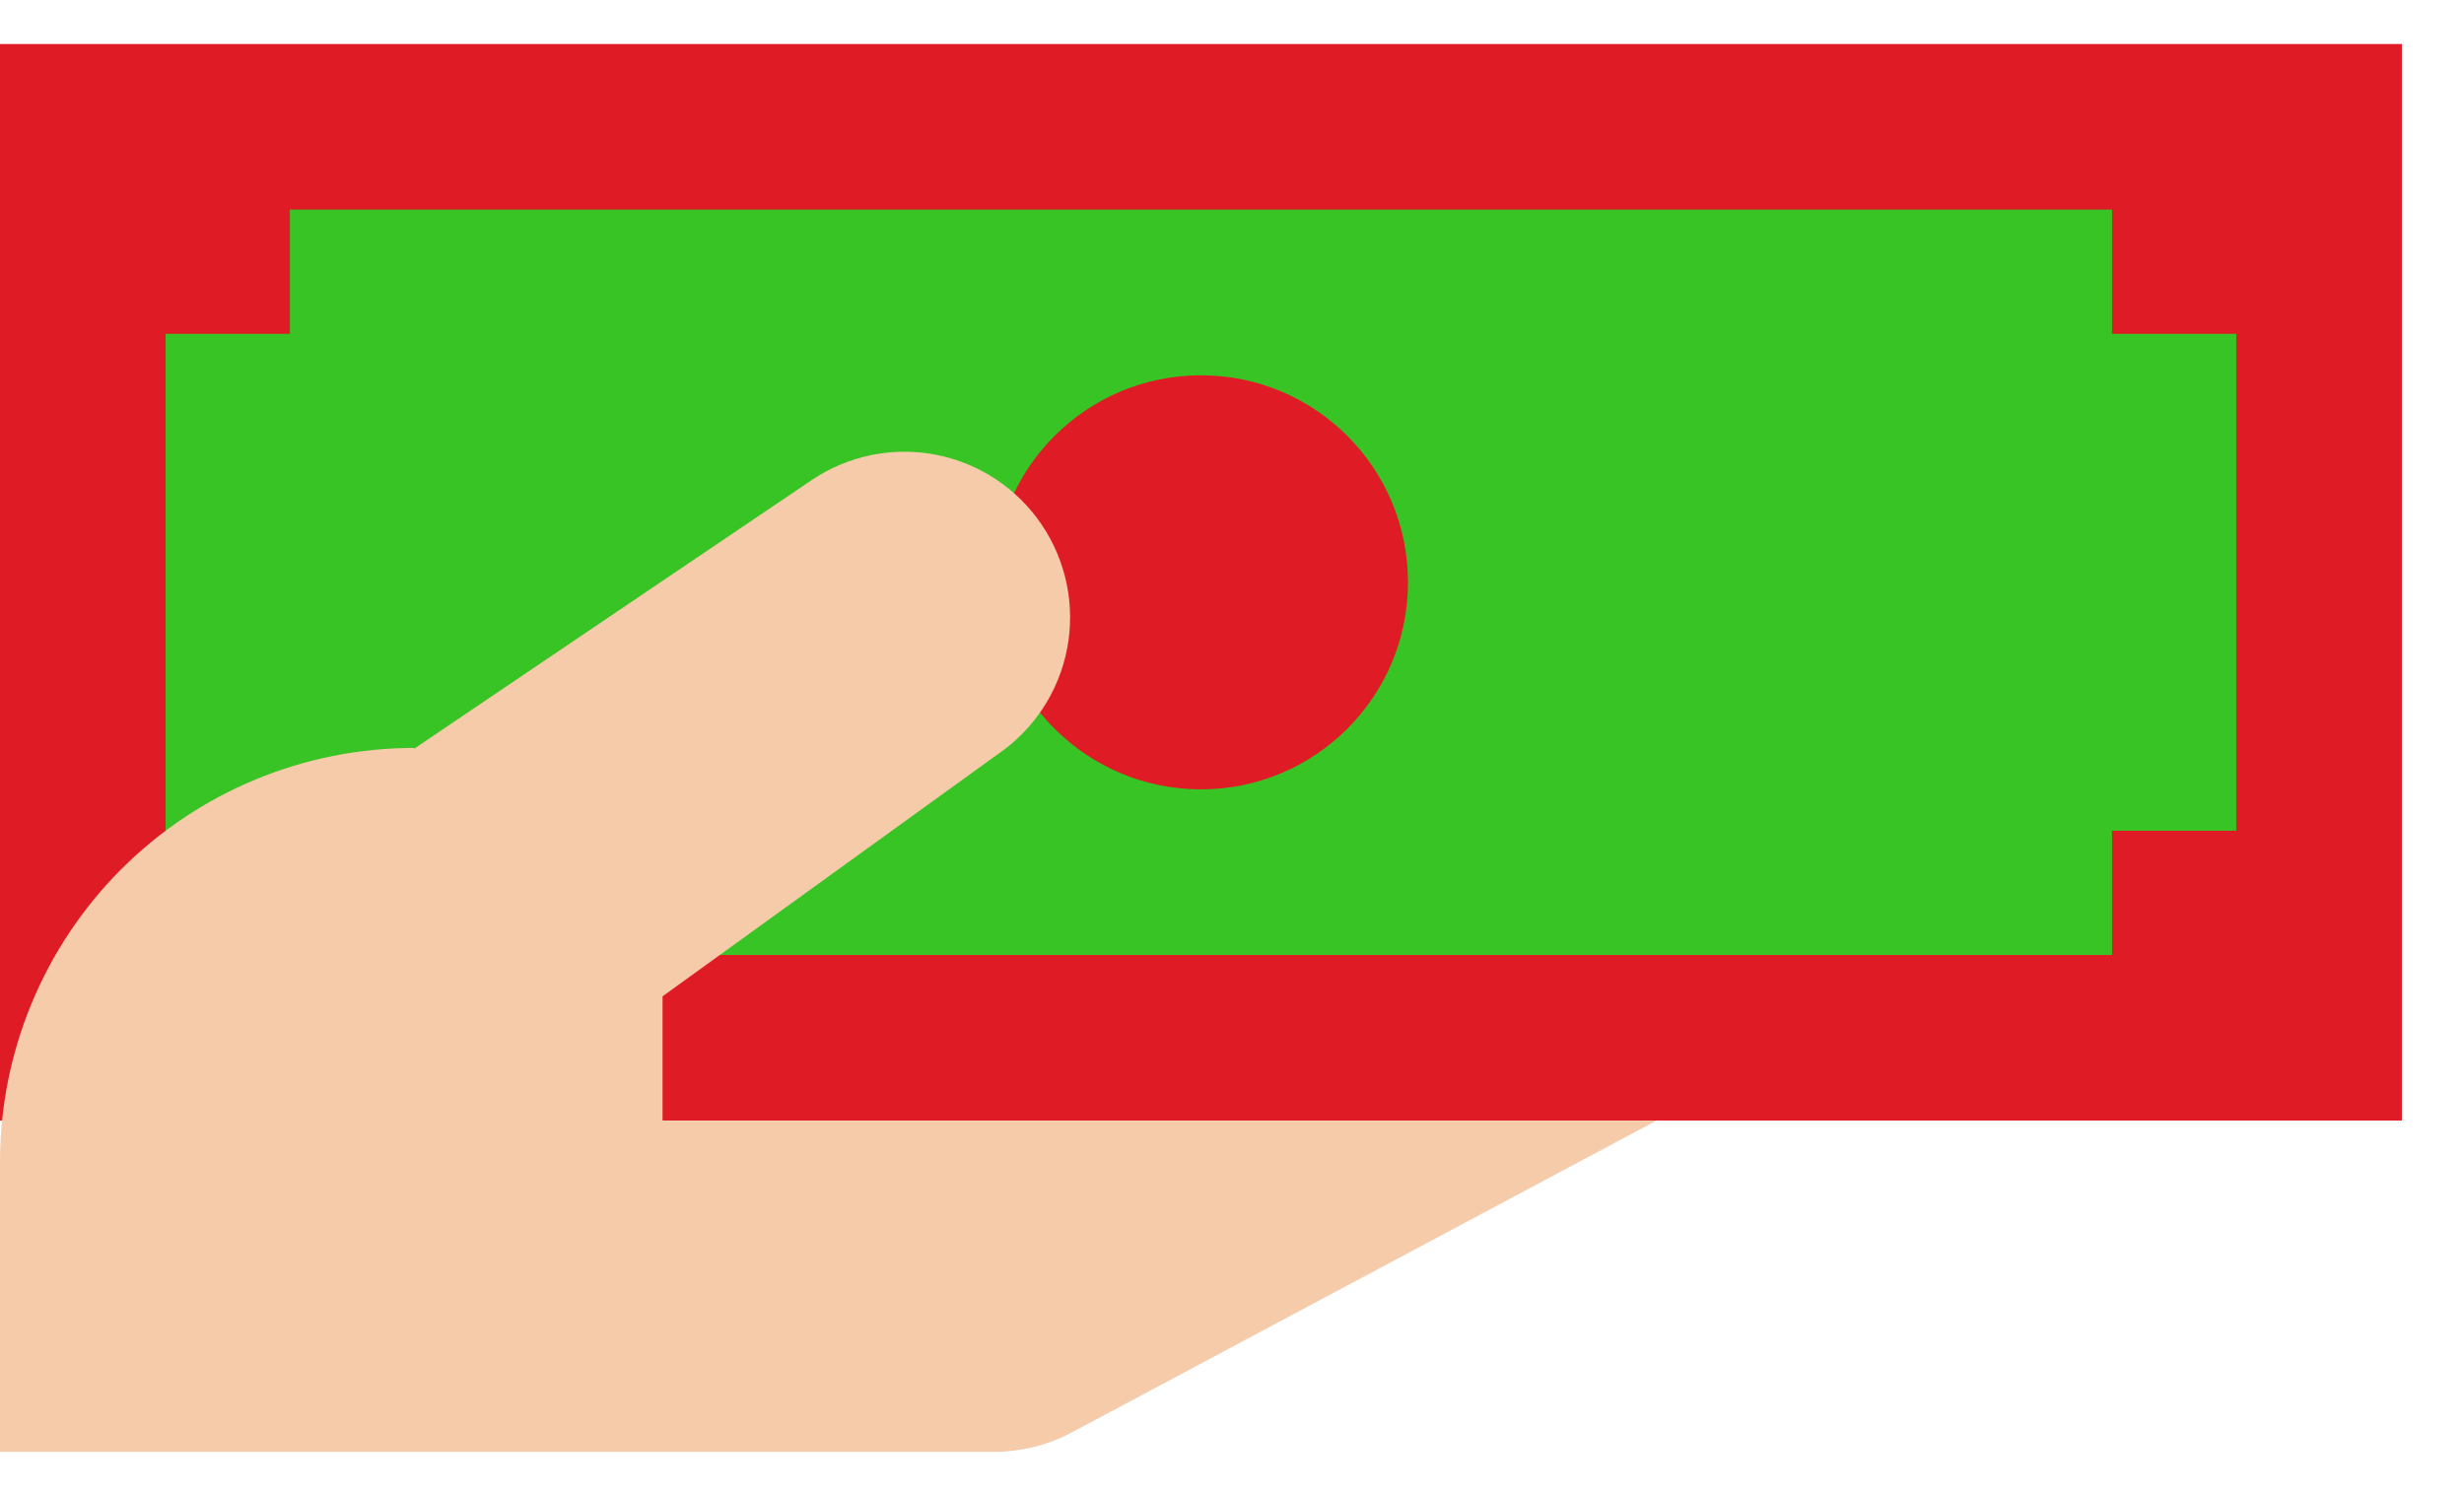 <svg width="28" height="17" viewBox="0 0 28 17" fill="none" xmlns="http://www.w3.org/2000/svg">
<path d="M27.294 0.5V12.735L0 12.735L5.34822e-07 0.5L27.294 0.5Z" fill="#DF1C26"/>
<path d="M3.294 9.441H1.882L1.882 3.794H3.294V2.382L24 2.382V3.794L25.412 3.794V9.441H24V10.853L3.294 10.853V9.441Z" fill="#39C425"/>
<path d="M11.294 6.618C11.294 7.917 12.348 8.971 13.647 8.971C14.947 8.971 16 7.917 16 6.618C16 5.318 14.947 4.265 13.647 4.265C12.348 4.265 11.294 5.318 11.294 6.618Z" fill="#DF1C26"/>
<path d="M11.294 16.5H3.3491e-05L3.3635e-05 13.206C3.36896e-05 11.958 0.496 10.761 1.378 9.878C2.261 8.996 3.458 8.5 4.706 8.5V8.509L9.224 5.456C9.638 5.177 10.145 5.073 10.635 5.168C11.126 5.263 11.558 5.549 11.837 5.962C12.117 6.376 12.221 6.884 12.126 7.374C12.031 7.864 11.745 8.296 11.332 8.576L7.529 11.323V12.735L18.824 12.735L12.18 16.279C11.907 16.424 11.603 16.5 11.294 16.5Z" fill="#F5CBAA"/>
</svg>
